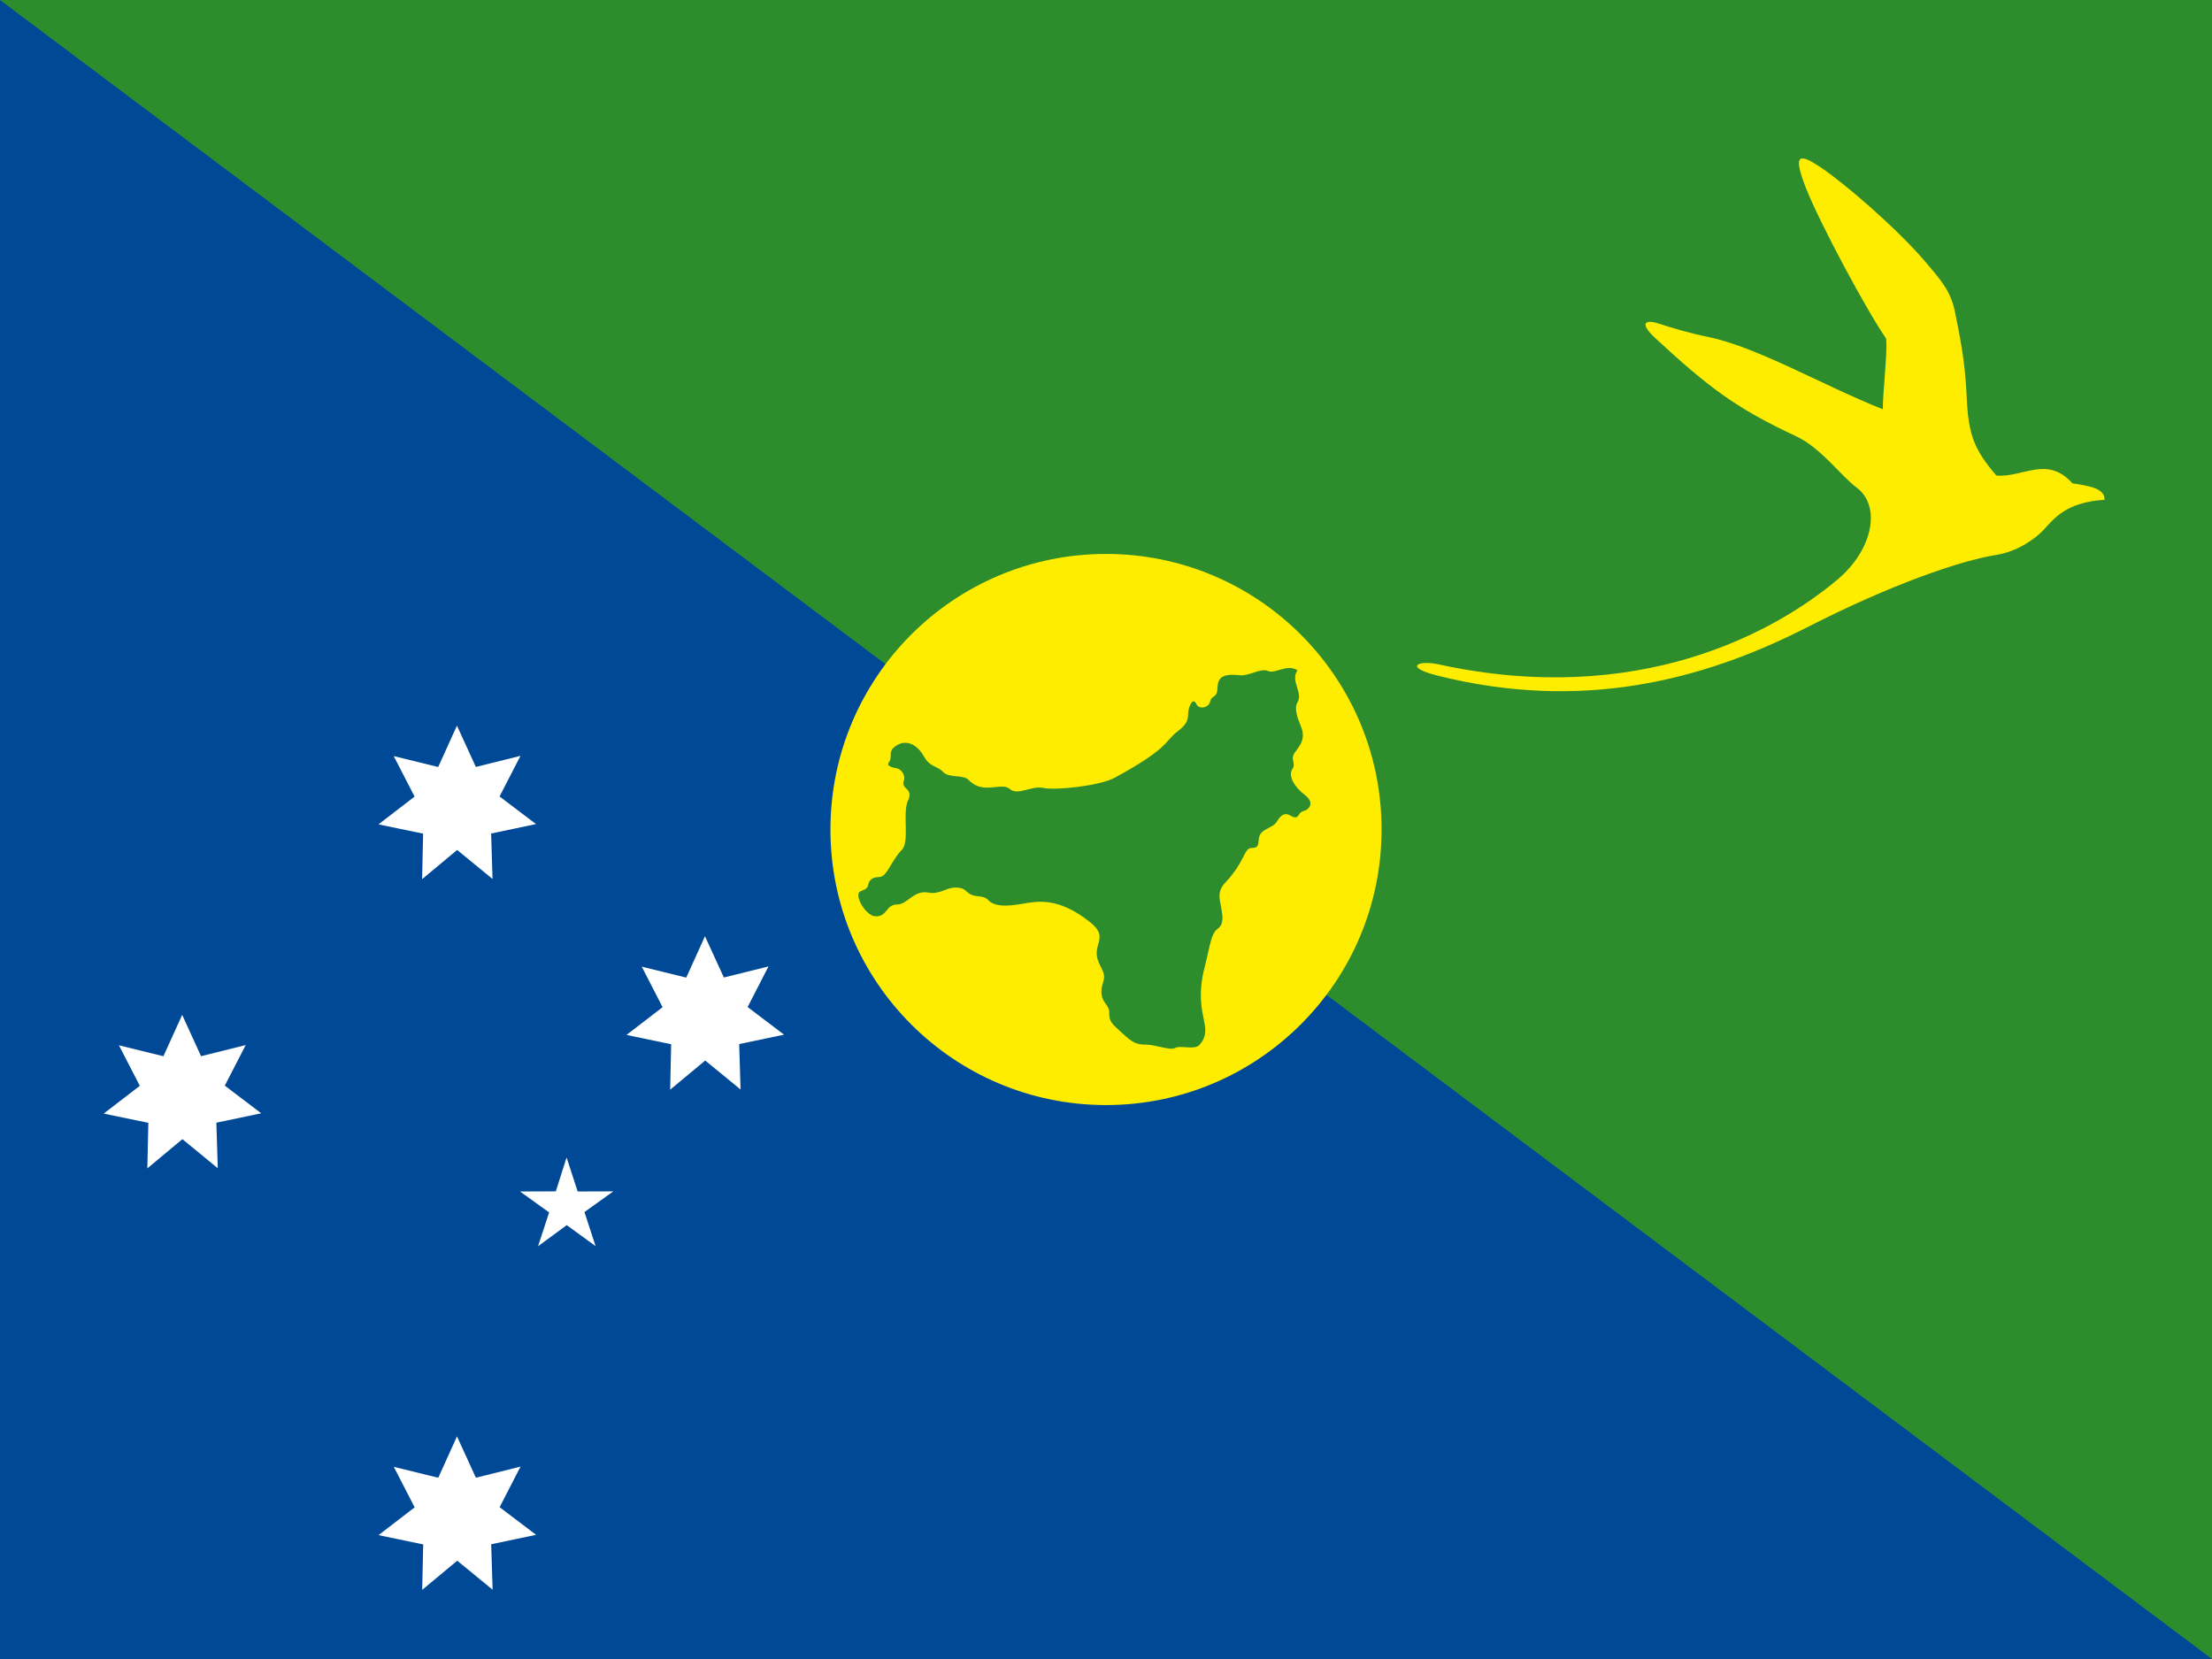 <svg xmlns="http://www.w3.org/2000/svg" width="64" height="48"><path fill="#004996" d="M0 0h64v48h-64z"/><path fill="#2D8D2D" d="M64 48v-48h-64z"/><g fill="#FFED00"><circle cx="32" cy="24" r="7.973"/><path d="M32 24"/></g><path fill="#2D8D2D" d="M26.734 21.888c-.215-.385-.578-.534-.889-.246-.132.123-.028.293-.122.406-.095.113.094.161.217.18.123.019.27.19.208.369-.085.246.293.198.123.567s.058 1.183-.18 1.427c-.321.331-.425.784-.652.784-.227 0-.301.121-.321.228-.038.198-.27.123-.283.274-.02.208.255.615.481.633.359.028.312-.34.634-.34s.481-.438.936-.341c.133.028.321-.019.473-.085s.439-.118.595.038c.236.236.464.075.644.265.179.189.538.18.974.104.435-.075 1.036-.206 1.956.521.359.283.305.454.236.689-.151.52.278.672.16 1.03-.198.604.18.624.17.907-.009.283.095.331.379.596.283.265.396.33.681.33.283 0 .699.18.85.095.151-.085.566.075.709-.095.444-.528-.217-.85.143-2.249.16-.626.18-.964.378-1.105s.132-.416.095-.633c-.038-.218-.122-.443.122-.7.567-.595.539-1.002.757-1.002.217 0 .192-.103.217-.283.038-.284.397-.274.52-.482.123-.208.239-.264.397-.17.255.151.198-.094.368-.132.171-.038.341-.246.038-.472-.303-.227-.482-.558-.359-.737s-.066-.274.066-.473.347-.382.18-.784c-.095-.227-.199-.507-.095-.681.17-.284-.218-.624 0-.926-.303-.199-.643.113-.851.019-.208-.095-.553.153-.822.123-.511-.057-.633.076-.643.378-.01.302-.161.179-.208.378-.047.198-.331.236-.396.085-.066-.151-.163-.104-.228.151-.047.189.066.34-.321.633-.388.293-.22.47-1.823 1.342-.436.236-1.721.369-2.061.293-.341-.076-.737.236-.974.028s-.768.183-1.182-.255c-.161-.17-.567-.047-.746-.236-.181-.19-.371-.125-.551-.446z"/><path fill="#FFED00" d="M59.962 13.984c-.737-.821-1.44-.155-2.202-.226-.643-.75-.81-1.178-.857-2.274-.048-1.095-.214-1.81-.333-2.429s-.406-.943-.87-1.488c-.821-.964-2.321-2.25-2.988-2.702-.667-.453-.857-.429-.452.595s1.762 3.547 2.31 4.333c.048.381-.095 1.548-.095 2.048-1.691-.667-3.644-1.81-5.072-2.096-.476-.095-1.048-.262-1.404-.381-.357-.119-.616-.051-.096.429 1.524 1.405 2.304 2.008 4.071 2.833.715.333 1.304 1.158 1.738 1.476.715.524.498 1.787-.548 2.667-1.81 1.523-5.762 3.715-11.548 2.452-.588-.129-1.025.079 0 .333 4.119 1.024 7.594.163 10.668-1.404 2.428-1.238 4.415-1.926 5.476-2.095.596-.095 1.119-.453 1.381-.738.296-.323.644-.786 1.75-.857.011-.345-.486-.405-.929-.476z"/><g fill="#fff"><path d="M13.768 22.19l1.291-.321-.605 1.175 1.054.799-1.298.273.041 1.316-1.024-.84-1.014.844.029-1.316-1.292-.268 1.045-.804-.603-1.172 1.286.316.543-1.197zM5.817 30.559l1.292-.322-.605 1.174 1.054.8-1.298.272.041 1.318-1.024-.842-1.014.845.029-1.317-1.292-.267 1.045-.804-.604-1.172 1.287.316.543-1.197zM20.944 28.282l1.291-.32-.604 1.175 1.054.799-1.298.272.04 1.315-1.023-.839-1.014.844.029-1.315-1.293-.269 1.045-.803-.603-1.172 1.287.316.542-1.197zM13.769 42.755l1.292-.322-.605 1.175 1.054.799-1.298.273.041 1.315-1.024-.839-1.014.844.029-1.315-1.292-.269 1.045-.804-.603-1.172 1.286.316.542-1.197zM16.393 33.49l-.312.98-1.036.003.843.606-.321.978.831-.61.834.607-.322-.986.835-.598-1.031.003z"/></g></svg>
